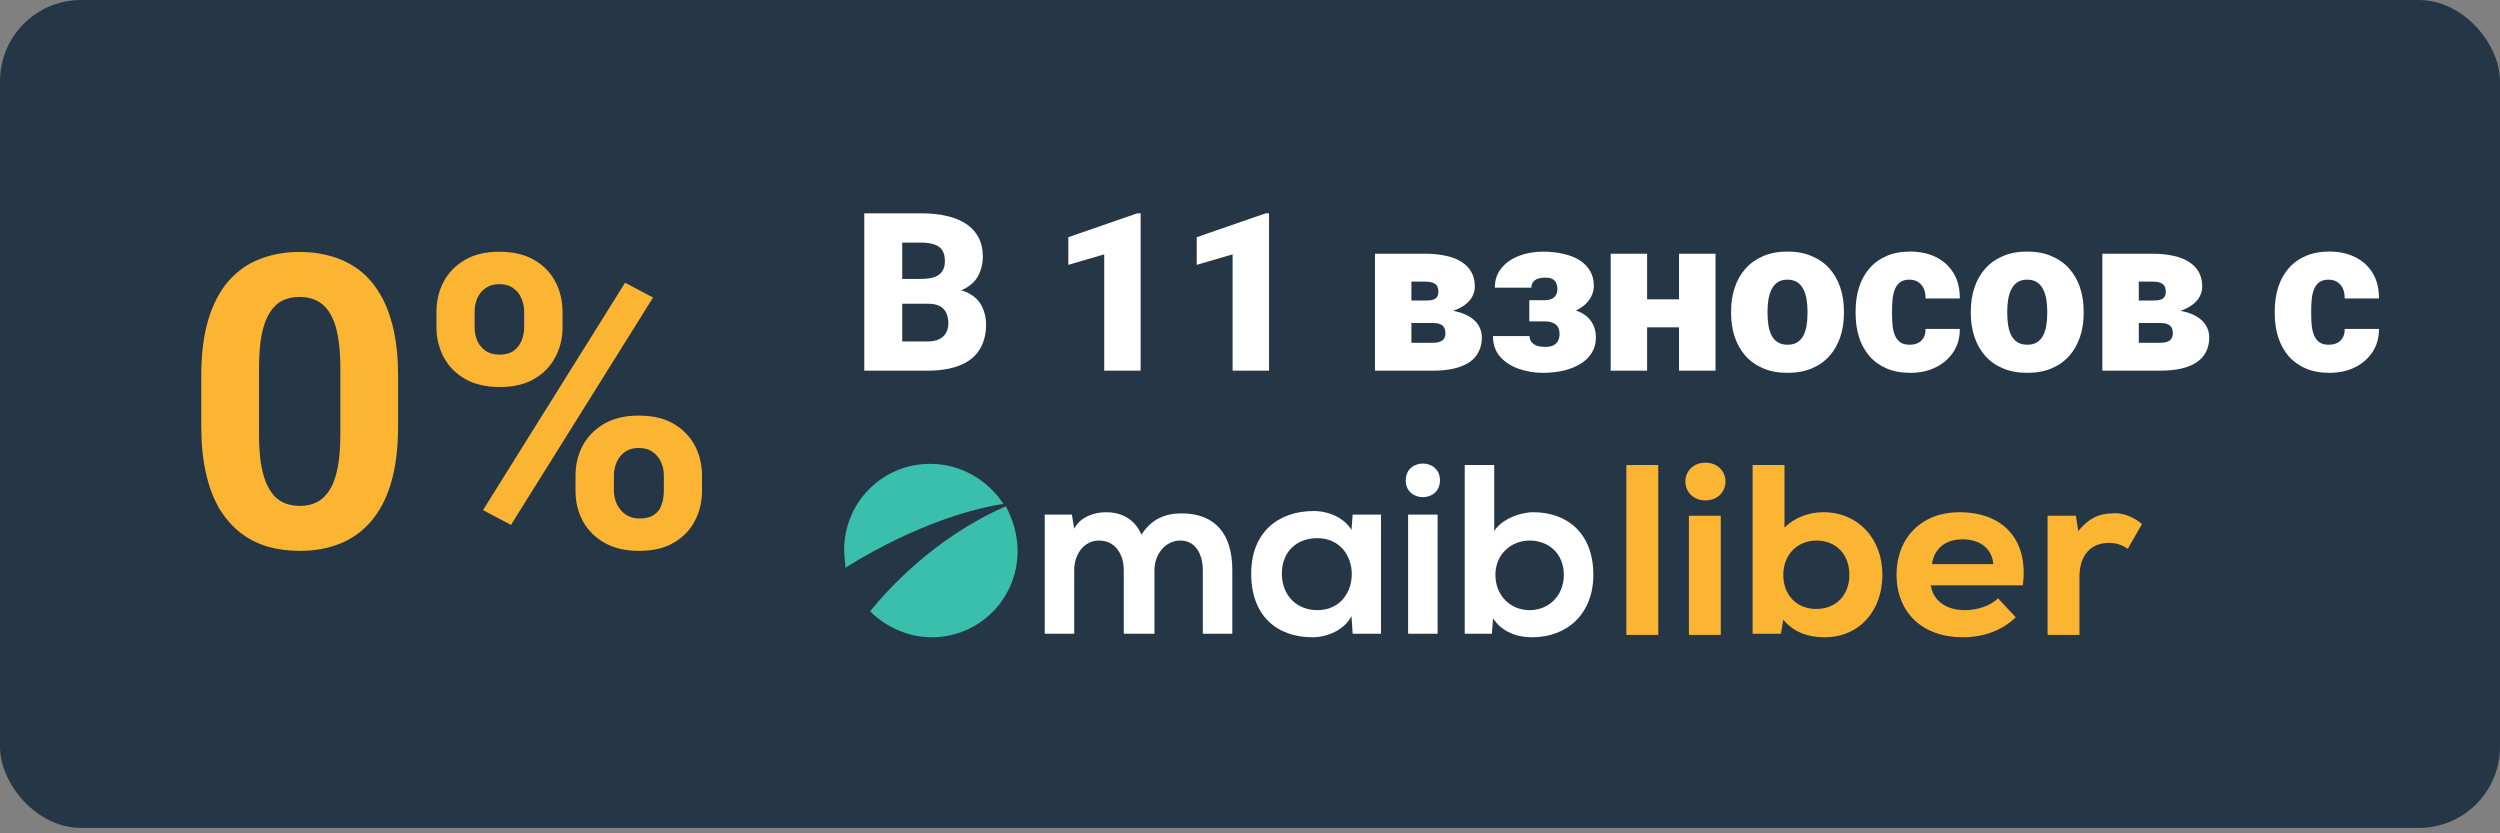 <svg width="192" height="64" viewBox="0 0 192 64" fill="none" xmlns="http://www.w3.org/2000/svg">
<rect x="0" y="0" width="192" height="64" fill="#808080" stroke="none"/>
<rect x="0.312" y="0.312" width="191.377" height="62.961" rx="5.922" fill="#253746"/>
<rect x="0.312" y="0.312" width="191.377" height="62.961" rx="5.922" stroke="#253746" stroke-width="0.623"/>
<path d="M30.573 28.864V32.731C30.573 34.409 30.394 35.857 30.036 37.074C29.678 38.281 29.162 39.274 28.486 40.051C27.821 40.818 27.029 41.386 26.108 41.755C25.187 42.123 24.164 42.307 23.039 42.307C22.138 42.307 21.299 42.194 20.522 41.969C19.744 41.734 19.044 41.371 18.42 40.88C17.806 40.389 17.274 39.77 16.824 39.023C16.384 38.266 16.046 37.366 15.811 36.322C15.575 35.279 15.458 34.082 15.458 32.731V28.864C15.458 27.186 15.637 25.749 15.995 24.552C16.363 23.345 16.88 22.357 17.545 21.59C18.22 20.823 19.018 20.26 19.939 19.902C20.86 19.534 21.883 19.35 23.008 19.35C23.908 19.35 24.742 19.467 25.509 19.703C26.287 19.928 26.988 20.281 27.612 20.761C28.236 21.242 28.768 21.861 29.208 22.618C29.648 23.365 29.985 24.26 30.221 25.304C30.456 26.337 30.573 27.524 30.573 28.864ZM26.139 33.314V28.265C26.139 27.457 26.093 26.751 26 26.148C25.919 25.544 25.791 25.033 25.617 24.613C25.443 24.183 25.228 23.836 24.972 23.57C24.716 23.304 24.425 23.109 24.098 22.987C23.77 22.864 23.407 22.802 23.008 22.802C22.507 22.802 22.062 22.9 21.673 23.094C21.294 23.288 20.972 23.6 20.706 24.03C20.44 24.45 20.235 25.012 20.092 25.718C19.959 26.414 19.893 27.263 19.893 28.265V33.314C19.893 34.123 19.934 34.834 20.015 35.447C20.108 36.061 20.241 36.588 20.415 37.028C20.599 37.458 20.814 37.811 21.059 38.087C21.315 38.353 21.606 38.547 21.934 38.67C22.271 38.793 22.64 38.854 23.039 38.854C23.53 38.854 23.965 38.757 24.343 38.562C24.732 38.358 25.059 38.041 25.325 37.611C25.601 37.171 25.806 36.598 25.939 35.892C26.072 35.187 26.139 34.327 26.139 33.314ZM33.52 25.135V23.953C33.52 23.104 33.704 22.332 34.072 21.636C34.441 20.941 34.983 20.383 35.699 19.963C36.415 19.544 37.295 19.334 38.338 19.334C39.413 19.334 40.308 19.544 41.024 19.963C41.75 20.383 42.292 20.941 42.651 21.636C43.019 22.332 43.203 23.104 43.203 23.953V25.135C43.203 25.964 43.019 26.726 42.651 27.422C42.292 28.117 41.755 28.675 41.039 29.094C40.323 29.514 39.438 29.723 38.385 29.723C37.321 29.723 36.425 29.514 35.699 29.094C34.983 28.675 34.441 28.117 34.072 27.422C33.704 26.726 33.52 25.964 33.52 25.135ZM36.451 23.953V25.135C36.451 25.493 36.517 25.836 36.65 26.163C36.794 26.48 37.008 26.741 37.295 26.946C37.592 27.14 37.95 27.237 38.369 27.237C38.809 27.237 39.167 27.14 39.443 26.946C39.719 26.741 39.924 26.48 40.057 26.163C40.19 25.836 40.257 25.493 40.257 25.135V23.953C40.257 23.575 40.185 23.227 40.042 22.91C39.909 22.582 39.699 22.322 39.413 22.127C39.136 21.923 38.778 21.82 38.338 21.82C37.929 21.82 37.581 21.923 37.295 22.127C37.008 22.322 36.794 22.582 36.65 22.91C36.517 23.227 36.451 23.575 36.451 23.953ZM44.2 37.703V36.522C44.2 35.683 44.385 34.915 44.753 34.22C45.132 33.524 45.679 32.966 46.395 32.547C47.121 32.127 48.011 31.918 49.065 31.918C50.129 31.918 51.019 32.127 51.735 32.547C52.451 32.966 52.994 33.524 53.362 34.22C53.73 34.915 53.914 35.683 53.914 36.522V37.703C53.914 38.542 53.73 39.309 53.362 40.005C53.004 40.701 52.467 41.258 51.751 41.678C51.035 42.097 50.15 42.307 49.096 42.307C48.032 42.307 47.137 42.097 46.41 41.678C45.684 41.258 45.132 40.701 44.753 40.005C44.385 39.309 44.2 38.542 44.2 37.703ZM47.147 36.522V37.703C47.147 38.072 47.229 38.419 47.392 38.747C47.556 39.074 47.781 39.335 48.068 39.529C48.364 39.724 48.707 39.821 49.096 39.821C49.587 39.821 49.971 39.724 50.247 39.529C50.523 39.335 50.712 39.074 50.815 38.747C50.927 38.419 50.983 38.072 50.983 37.703V36.522C50.983 36.153 50.912 35.81 50.769 35.493C50.625 35.166 50.41 34.905 50.124 34.711C49.848 34.506 49.495 34.404 49.065 34.404C48.635 34.404 48.277 34.506 47.991 34.711C47.715 34.905 47.505 35.166 47.362 35.493C47.218 35.81 47.147 36.153 47.147 36.522ZM50.155 22.849L39.244 40.312L37.095 39.176L48.006 21.713L50.155 22.849Z" fill="#FCB533"/>
<path d="M124.906 35.714H127.353V48.762H124.906V35.714Z" fill="#FCB533"/>
<path d="M129.437 36.982C129.437 36.167 130.071 35.532 130.977 35.532C131.883 35.532 132.517 36.167 132.517 36.982C132.517 37.798 131.883 38.432 130.977 38.432C130.071 38.432 129.437 37.798 129.437 36.982ZM129.708 39.61H132.155V48.762H129.708V39.61Z" fill="#FCB533"/>
<path d="M144.568 44.141C144.568 46.95 142.756 48.943 140.128 48.943C138.769 48.943 137.682 48.49 136.957 47.584L136.776 48.671H134.601V35.714H137.048V40.516C137.772 39.791 138.86 39.338 140.038 39.338C142.665 39.338 144.568 41.332 144.568 44.141ZM142.031 44.141C142.031 42.6 141.034 41.513 139.494 41.513C138.044 41.513 136.957 42.6 136.957 44.141C136.957 45.681 137.954 46.768 139.494 46.768C141.034 46.768 142.031 45.681 142.031 44.141Z" fill="#FCB533"/>
<path d="M155.351 44.956H148.283C148.465 46.134 149.461 46.859 150.911 46.859C151.908 46.859 152.905 46.496 153.448 45.953L154.807 47.403C153.811 48.399 152.361 48.943 150.73 48.943C147.649 48.943 145.656 47.04 145.656 44.141C145.656 41.241 147.649 39.338 150.458 39.338C153.992 39.338 155.804 41.603 155.351 44.956ZM148.374 43.325H153.086C152.995 42.147 152.089 41.422 150.73 41.422C149.371 41.422 148.555 42.147 148.374 43.325Z" fill="#FCB533"/>
<path d="M164.503 40.244L163.416 42.147C162.872 41.785 162.419 41.694 161.966 41.694C160.607 41.694 159.701 42.6 159.701 44.322V48.762H157.254V39.61H159.429L159.61 40.788C160.335 39.882 161.151 39.429 162.238 39.429C162.963 39.338 163.869 39.7 164.503 40.244Z" fill="#FCB533"/>
<path d="M86.306 48.671V43.778C86.306 42.6 85.671 41.513 84.403 41.513C83.225 41.513 82.5 42.6 82.5 43.778V48.671H80.235V39.519H82.319L82.5 40.607C82.953 39.701 84.04 39.338 84.947 39.338C86.034 39.338 87.121 39.791 87.665 41.06C88.48 39.791 89.568 39.429 90.746 39.429C93.373 39.429 94.642 41.06 94.642 43.778V48.671H92.377V43.778C92.377 42.6 91.833 41.513 90.655 41.513C89.477 41.513 88.662 42.6 88.662 43.778V48.671H86.306Z" fill="white"/>
<path d="M98.448 44.05C98.448 45.771 99.626 46.859 101.166 46.859C104.7 46.859 104.7 41.331 101.166 41.331C99.626 41.331 98.448 42.328 98.448 44.05ZM103.884 39.519H106.059V48.671H103.884L103.794 47.312C103.25 48.399 101.891 48.943 100.804 48.943C98.085 48.943 96.092 47.312 96.092 44.05C96.092 40.878 98.176 39.247 100.894 39.247C102.072 39.247 103.25 39.791 103.794 40.697L103.884 39.519Z" fill="white"/>
<path d="M108.143 39.519V48.671H110.408V39.519H108.143ZM110.589 36.892C110.589 38.613 107.961 38.613 107.961 36.892C107.961 35.17 110.589 35.17 110.589 36.892Z" fill="white"/>
<path d="M114.848 44.141C114.848 45.772 116.026 46.859 117.476 46.859C118.926 46.859 120.103 45.772 120.103 44.141C120.103 42.51 118.926 41.513 117.476 41.513C116.117 41.513 114.848 42.51 114.848 44.141ZM114.757 35.714V40.788C115.301 39.882 116.751 39.338 117.748 39.338C120.375 39.338 122.369 40.969 122.369 44.141C122.369 47.131 120.375 48.943 117.657 48.943C116.57 48.943 115.392 48.58 114.667 47.493L114.576 48.671H112.492V35.714H114.757Z" fill="white"/>
<path d="M77.064 38.704C75.885 36.892 73.802 35.623 71.446 35.623C67.731 35.623 64.831 38.613 64.831 42.238C64.831 42.691 64.922 43.144 64.922 43.597C70.63 40.063 75.161 38.976 77.064 38.704Z" fill="#3BBFAD"/>
<path d="M77.245 38.885C71.627 41.332 68.003 45.5 66.825 46.95C68.003 48.127 69.724 48.943 71.537 48.943C75.251 48.943 78.151 45.953 78.151 42.328C78.151 41.06 77.789 39.882 77.245 38.885Z" fill="#3BBFAD"/>
<path d="M71.307 23.329H68.194L68.177 21.42H70.701C71.154 21.42 71.517 21.37 71.788 21.271C72.059 21.166 72.256 21.013 72.377 20.814C72.505 20.615 72.568 20.366 72.568 20.067C72.568 19.724 72.505 19.447 72.377 19.237C72.25 19.027 72.048 18.875 71.772 18.78C71.5 18.681 71.149 18.631 70.717 18.631H69.29V28.468H66.376V16.382H70.717C71.464 16.382 72.131 16.451 72.718 16.589C73.304 16.722 73.802 16.927 74.212 17.203C74.627 17.48 74.942 17.829 75.158 18.249C75.374 18.664 75.482 19.154 75.482 19.718C75.482 20.211 75.377 20.673 75.166 21.105C74.956 21.536 74.605 21.888 74.112 22.159C73.625 22.425 72.959 22.563 72.112 22.574L71.307 23.329ZM71.19 28.468H67.488L68.484 26.226H71.19C71.589 26.226 71.907 26.165 72.145 26.044C72.388 25.916 72.563 25.75 72.668 25.546C72.779 25.335 72.834 25.103 72.834 24.848C72.834 24.538 72.781 24.27 72.676 24.043C72.577 23.816 72.416 23.642 72.195 23.52C71.974 23.393 71.677 23.329 71.307 23.329H68.858L68.874 21.42H71.805L72.485 22.184C73.293 22.151 73.933 22.264 74.403 22.524C74.879 22.784 75.219 23.127 75.424 23.553C75.629 23.98 75.731 24.425 75.731 24.89C75.731 25.681 75.559 26.343 75.216 26.874C74.879 27.405 74.372 27.803 73.697 28.069C73.022 28.335 72.186 28.468 71.19 28.468ZM87.601 16.382V28.468H84.804V19.536L82.048 20.341V18.216L87.344 16.382H87.601ZM97.462 16.382V28.468H94.665V19.536L91.909 20.341V18.216L97.205 16.382H97.462ZM110.03 24.807H107.274L107.257 23.08H109.548C109.775 23.08 109.955 23.055 110.088 23.006C110.226 22.956 110.323 22.881 110.378 22.782C110.439 22.676 110.47 22.552 110.47 22.408C110.47 22.264 110.448 22.142 110.403 22.043C110.365 21.943 110.301 21.863 110.212 21.802C110.129 21.741 110.024 21.697 109.897 21.669C109.77 21.642 109.62 21.628 109.449 21.628H108.395V28.468H105.597V19.486H109.449C110.041 19.486 110.572 19.539 111.042 19.644C111.513 19.743 111.911 19.898 112.238 20.109C112.57 20.313 112.824 20.573 113.001 20.889C113.179 21.204 113.267 21.575 113.267 22.001C113.267 22.278 113.201 22.538 113.068 22.782C112.935 23.025 112.739 23.241 112.479 23.429C112.224 23.617 111.909 23.772 111.532 23.894C111.156 24.01 110.724 24.082 110.237 24.11L110.03 24.807ZM110.03 28.468H106.668L107.523 26.326H110.03C110.262 26.326 110.45 26.298 110.594 26.243C110.738 26.188 110.843 26.105 110.91 25.994C110.976 25.883 111.009 25.748 111.009 25.587C111.009 25.432 110.982 25.297 110.926 25.18C110.871 25.064 110.771 24.973 110.627 24.907C110.489 24.84 110.29 24.807 110.03 24.807H107.838L107.855 23.08H110.221L110.818 23.786C111.516 23.825 112.083 23.944 112.52 24.143C112.963 24.342 113.286 24.594 113.491 24.898C113.701 25.203 113.807 25.537 113.807 25.903C113.807 26.329 113.724 26.702 113.558 27.023C113.397 27.344 113.156 27.613 112.835 27.828C112.514 28.039 112.119 28.199 111.648 28.31C111.184 28.415 110.644 28.468 110.03 28.468ZM119.293 24.184H117.451V23.055H118.604C118.842 23.055 119.033 23.019 119.177 22.948C119.327 22.876 119.435 22.776 119.501 22.649C119.573 22.516 119.609 22.366 119.609 22.2C119.609 22.057 119.584 21.918 119.534 21.785C119.49 21.653 119.401 21.542 119.269 21.453C119.136 21.365 118.939 21.321 118.679 21.321C118.463 21.321 118.275 21.348 118.115 21.404C117.954 21.459 117.83 21.545 117.741 21.661C117.653 21.772 117.608 21.915 117.608 22.093H114.803C114.803 21.512 114.969 21.016 115.301 20.607C115.633 20.192 116.078 19.876 116.637 19.66C117.196 19.439 117.813 19.328 118.488 19.328C119.08 19.328 119.617 19.387 120.099 19.503C120.58 19.613 120.992 19.779 121.335 20.001C121.679 20.222 121.941 20.496 122.124 20.823C122.312 21.143 122.406 21.517 122.406 21.943C122.406 22.247 122.334 22.535 122.19 22.806C122.047 23.078 121.839 23.318 121.568 23.529C121.297 23.733 120.967 23.894 120.58 24.01C120.198 24.126 119.769 24.184 119.293 24.184ZM117.451 23.587H119.293C119.825 23.587 120.292 23.639 120.696 23.744C121.106 23.844 121.449 23.993 121.726 24.193C122.002 24.392 122.21 24.638 122.348 24.931C122.492 25.219 122.564 25.551 122.564 25.927C122.564 26.354 122.464 26.735 122.265 27.073C122.066 27.405 121.784 27.687 121.418 27.92C121.053 28.152 120.622 28.329 120.124 28.451C119.625 28.573 119.08 28.634 118.488 28.634C117.863 28.634 117.257 28.534 116.67 28.335C116.084 28.136 115.602 27.828 115.226 27.413C114.85 26.998 114.662 26.464 114.662 25.811H117.467C117.467 25.961 117.509 26.099 117.592 26.226C117.675 26.354 117.805 26.456 117.982 26.533C118.165 26.605 118.4 26.641 118.688 26.641C118.97 26.641 119.188 26.594 119.343 26.5C119.504 26.406 119.614 26.284 119.675 26.135C119.742 25.986 119.775 25.833 119.775 25.678C119.775 25.441 119.731 25.25 119.642 25.106C119.554 24.962 119.421 24.857 119.244 24.79C119.072 24.718 118.859 24.682 118.604 24.682H117.451V23.587ZM129.96 22.989V25.139H125.478V22.989H129.96ZM126.499 19.486V28.468H123.701V19.486H126.499ZM131.753 19.486V28.468H128.947V19.486H131.753ZM132.948 24.068V23.894C132.948 23.235 133.042 22.629 133.23 22.076C133.419 21.517 133.695 21.033 134.061 20.623C134.426 20.214 134.877 19.896 135.414 19.669C135.95 19.436 136.57 19.32 137.273 19.32C137.981 19.32 138.604 19.436 139.141 19.669C139.683 19.896 140.137 20.214 140.502 20.623C140.867 21.033 141.144 21.517 141.332 22.076C141.52 22.629 141.614 23.235 141.614 23.894V24.068C141.614 24.721 141.52 25.327 141.332 25.886C141.144 26.439 140.867 26.924 140.502 27.339C140.137 27.748 139.686 28.066 139.149 28.293C138.612 28.52 137.992 28.634 137.29 28.634C136.587 28.634 135.964 28.52 135.422 28.293C134.88 28.066 134.426 27.748 134.061 27.339C133.695 26.924 133.419 26.439 133.23 25.886C133.042 25.327 132.948 24.721 132.948 24.068ZM135.746 23.894V24.068C135.746 24.406 135.771 24.721 135.82 25.014C135.87 25.308 135.953 25.565 136.069 25.786C136.186 26.002 136.343 26.171 136.542 26.293C136.742 26.415 136.991 26.475 137.29 26.475C137.583 26.475 137.826 26.415 138.02 26.293C138.219 26.171 138.377 26.002 138.493 25.786C138.609 25.565 138.692 25.308 138.742 25.014C138.792 24.721 138.817 24.406 138.817 24.068V23.894C138.817 23.567 138.792 23.26 138.742 22.972C138.692 22.679 138.609 22.422 138.493 22.2C138.377 21.974 138.219 21.797 138.02 21.669C137.821 21.542 137.572 21.478 137.273 21.478C136.98 21.478 136.733 21.542 136.534 21.669C136.34 21.797 136.186 21.974 136.069 22.2C135.953 22.422 135.87 22.679 135.82 22.972C135.771 23.26 135.746 23.567 135.746 23.894ZM146.653 26.475C146.913 26.475 147.134 26.428 147.317 26.334C147.505 26.235 147.646 26.096 147.74 25.919C147.84 25.737 147.887 25.518 147.881 25.263H150.513C150.518 25.939 150.352 26.531 150.015 27.04C149.683 27.543 149.229 27.936 148.653 28.218C148.083 28.495 147.439 28.634 146.719 28.634C146.016 28.634 145.402 28.52 144.876 28.293C144.351 28.061 143.911 27.74 143.557 27.33C143.208 26.915 142.945 26.431 142.768 25.878C142.597 25.324 142.511 24.724 142.511 24.076V23.886C142.511 23.238 142.597 22.638 142.768 22.084C142.945 21.525 143.208 21.041 143.557 20.632C143.911 20.217 144.348 19.896 144.868 19.669C145.394 19.436 146.005 19.32 146.703 19.32C147.45 19.32 148.108 19.461 148.678 19.743C149.254 20.026 149.705 20.435 150.031 20.972C150.358 21.509 150.518 22.159 150.513 22.923H147.881C147.887 22.651 147.845 22.408 147.757 22.192C147.668 21.976 147.53 21.805 147.342 21.677C147.159 21.545 146.924 21.478 146.636 21.478C146.348 21.478 146.116 21.542 145.939 21.669C145.762 21.797 145.626 21.974 145.532 22.2C145.444 22.422 145.383 22.676 145.35 22.964C145.322 23.252 145.308 23.559 145.308 23.886V24.076C145.308 24.408 145.322 24.721 145.35 25.014C145.383 25.302 145.446 25.557 145.541 25.778C145.635 25.994 145.77 26.165 145.947 26.293C146.124 26.415 146.36 26.475 146.653 26.475ZM151.359 24.068V23.894C151.359 23.235 151.453 22.629 151.642 22.076C151.83 21.517 152.106 21.033 152.472 20.623C152.837 20.214 153.288 19.896 153.825 19.669C154.361 19.436 154.981 19.32 155.684 19.32C156.392 19.32 157.015 19.436 157.552 19.669C158.094 19.896 158.548 20.214 158.913 20.623C159.278 21.033 159.555 21.517 159.743 22.076C159.931 22.629 160.025 23.235 160.025 23.894V24.068C160.025 24.721 159.931 25.327 159.743 25.886C159.555 26.439 159.278 26.924 158.913 27.339C158.548 27.748 158.097 28.066 157.56 28.293C157.023 28.52 156.403 28.634 155.701 28.634C154.998 28.634 154.375 28.52 153.833 28.293C153.291 28.066 152.837 27.748 152.472 27.339C152.106 26.924 151.83 26.439 151.642 25.886C151.453 25.327 151.359 24.721 151.359 24.068ZM154.157 23.894V24.068C154.157 24.406 154.182 24.721 154.231 25.014C154.281 25.308 154.364 25.565 154.48 25.786C154.597 26.002 154.754 26.171 154.954 26.293C155.153 26.415 155.402 26.475 155.701 26.475C155.994 26.475 156.237 26.415 156.431 26.293C156.63 26.171 156.788 26.002 156.904 25.786C157.021 25.565 157.104 25.308 157.153 25.014C157.203 24.721 157.228 24.406 157.228 24.068V23.894C157.228 23.567 157.203 23.26 157.153 22.972C157.104 22.679 157.021 22.422 156.904 22.2C156.788 21.974 156.63 21.797 156.431 21.669C156.232 21.542 155.983 21.478 155.684 21.478C155.391 21.478 155.145 21.542 154.945 21.669C154.752 21.797 154.597 21.974 154.48 22.2C154.364 22.422 154.281 22.679 154.231 22.972C154.182 23.26 154.157 23.567 154.157 23.894ZM165.894 24.807H163.138L163.122 23.08H165.413C165.639 23.08 165.819 23.055 165.952 23.006C166.09 22.956 166.187 22.881 166.243 22.782C166.304 22.676 166.334 22.552 166.334 22.408C166.334 22.264 166.312 22.142 166.268 22.043C166.229 21.943 166.165 21.863 166.077 21.802C165.994 21.741 165.889 21.697 165.761 21.669C165.634 21.642 165.485 21.628 165.313 21.628H164.259V28.468H161.461V19.486H165.313C165.905 19.486 166.436 19.539 166.907 19.644C167.377 19.743 167.776 19.898 168.102 20.109C168.434 20.313 168.689 20.573 168.866 20.889C169.043 21.204 169.131 21.575 169.131 22.001C169.131 22.278 169.065 22.538 168.932 22.782C168.799 23.025 168.603 23.241 168.343 23.429C168.088 23.617 167.773 23.772 167.396 23.894C167.02 24.01 166.589 24.082 166.102 24.11L165.894 24.807ZM165.894 28.468H162.532L163.387 26.326H165.894C166.126 26.326 166.315 26.298 166.458 26.243C166.602 26.188 166.708 26.105 166.774 25.994C166.84 25.883 166.874 25.748 166.874 25.587C166.874 25.432 166.846 25.297 166.791 25.18C166.735 25.064 166.636 24.973 166.492 24.907C166.353 24.84 166.154 24.807 165.894 24.807H163.703L163.719 23.08H166.085L166.683 23.786C167.38 23.825 167.947 23.944 168.384 24.143C168.827 24.342 169.151 24.594 169.355 24.898C169.566 25.203 169.671 25.537 169.671 25.903C169.671 26.329 169.588 26.702 169.422 27.023C169.261 27.344 169.021 27.613 168.7 27.828C168.379 28.039 167.983 28.199 167.513 28.31C167.048 28.415 166.508 28.468 165.894 28.468ZM178.843 26.475C179.103 26.475 179.325 26.428 179.507 26.334C179.695 26.235 179.837 26.096 179.931 25.919C180.03 25.737 180.077 25.518 180.072 25.263H182.703C182.709 25.939 182.543 26.531 182.205 27.04C181.873 27.543 181.419 27.936 180.844 28.218C180.274 28.495 179.629 28.634 178.91 28.634C178.207 28.634 177.593 28.52 177.067 28.293C176.541 28.061 176.101 27.74 175.747 27.33C175.398 26.915 175.136 26.431 174.958 25.878C174.787 25.324 174.701 24.724 174.701 24.076V23.886C174.701 23.238 174.787 22.638 174.958 22.084C175.136 21.525 175.398 21.041 175.747 20.632C176.101 20.217 176.538 19.896 177.059 19.669C177.584 19.436 178.196 19.32 178.893 19.32C179.64 19.32 180.299 19.461 180.869 19.743C181.444 20.026 181.895 20.435 182.222 20.972C182.548 21.509 182.709 22.159 182.703 22.923H180.072C180.077 22.651 180.036 22.408 179.947 22.192C179.859 21.976 179.72 21.805 179.532 21.677C179.35 21.545 179.114 21.478 178.827 21.478C178.539 21.478 178.306 21.542 178.129 21.669C177.952 21.797 177.817 21.974 177.723 22.2C177.634 22.422 177.573 22.676 177.54 22.964C177.512 23.252 177.499 23.559 177.499 23.886V24.076C177.499 24.408 177.512 24.721 177.54 25.014C177.573 25.302 177.637 25.557 177.731 25.778C177.825 25.994 177.961 26.165 178.138 26.293C178.315 26.415 178.55 26.475 178.843 26.475Z" fill="white"/>
</svg>
